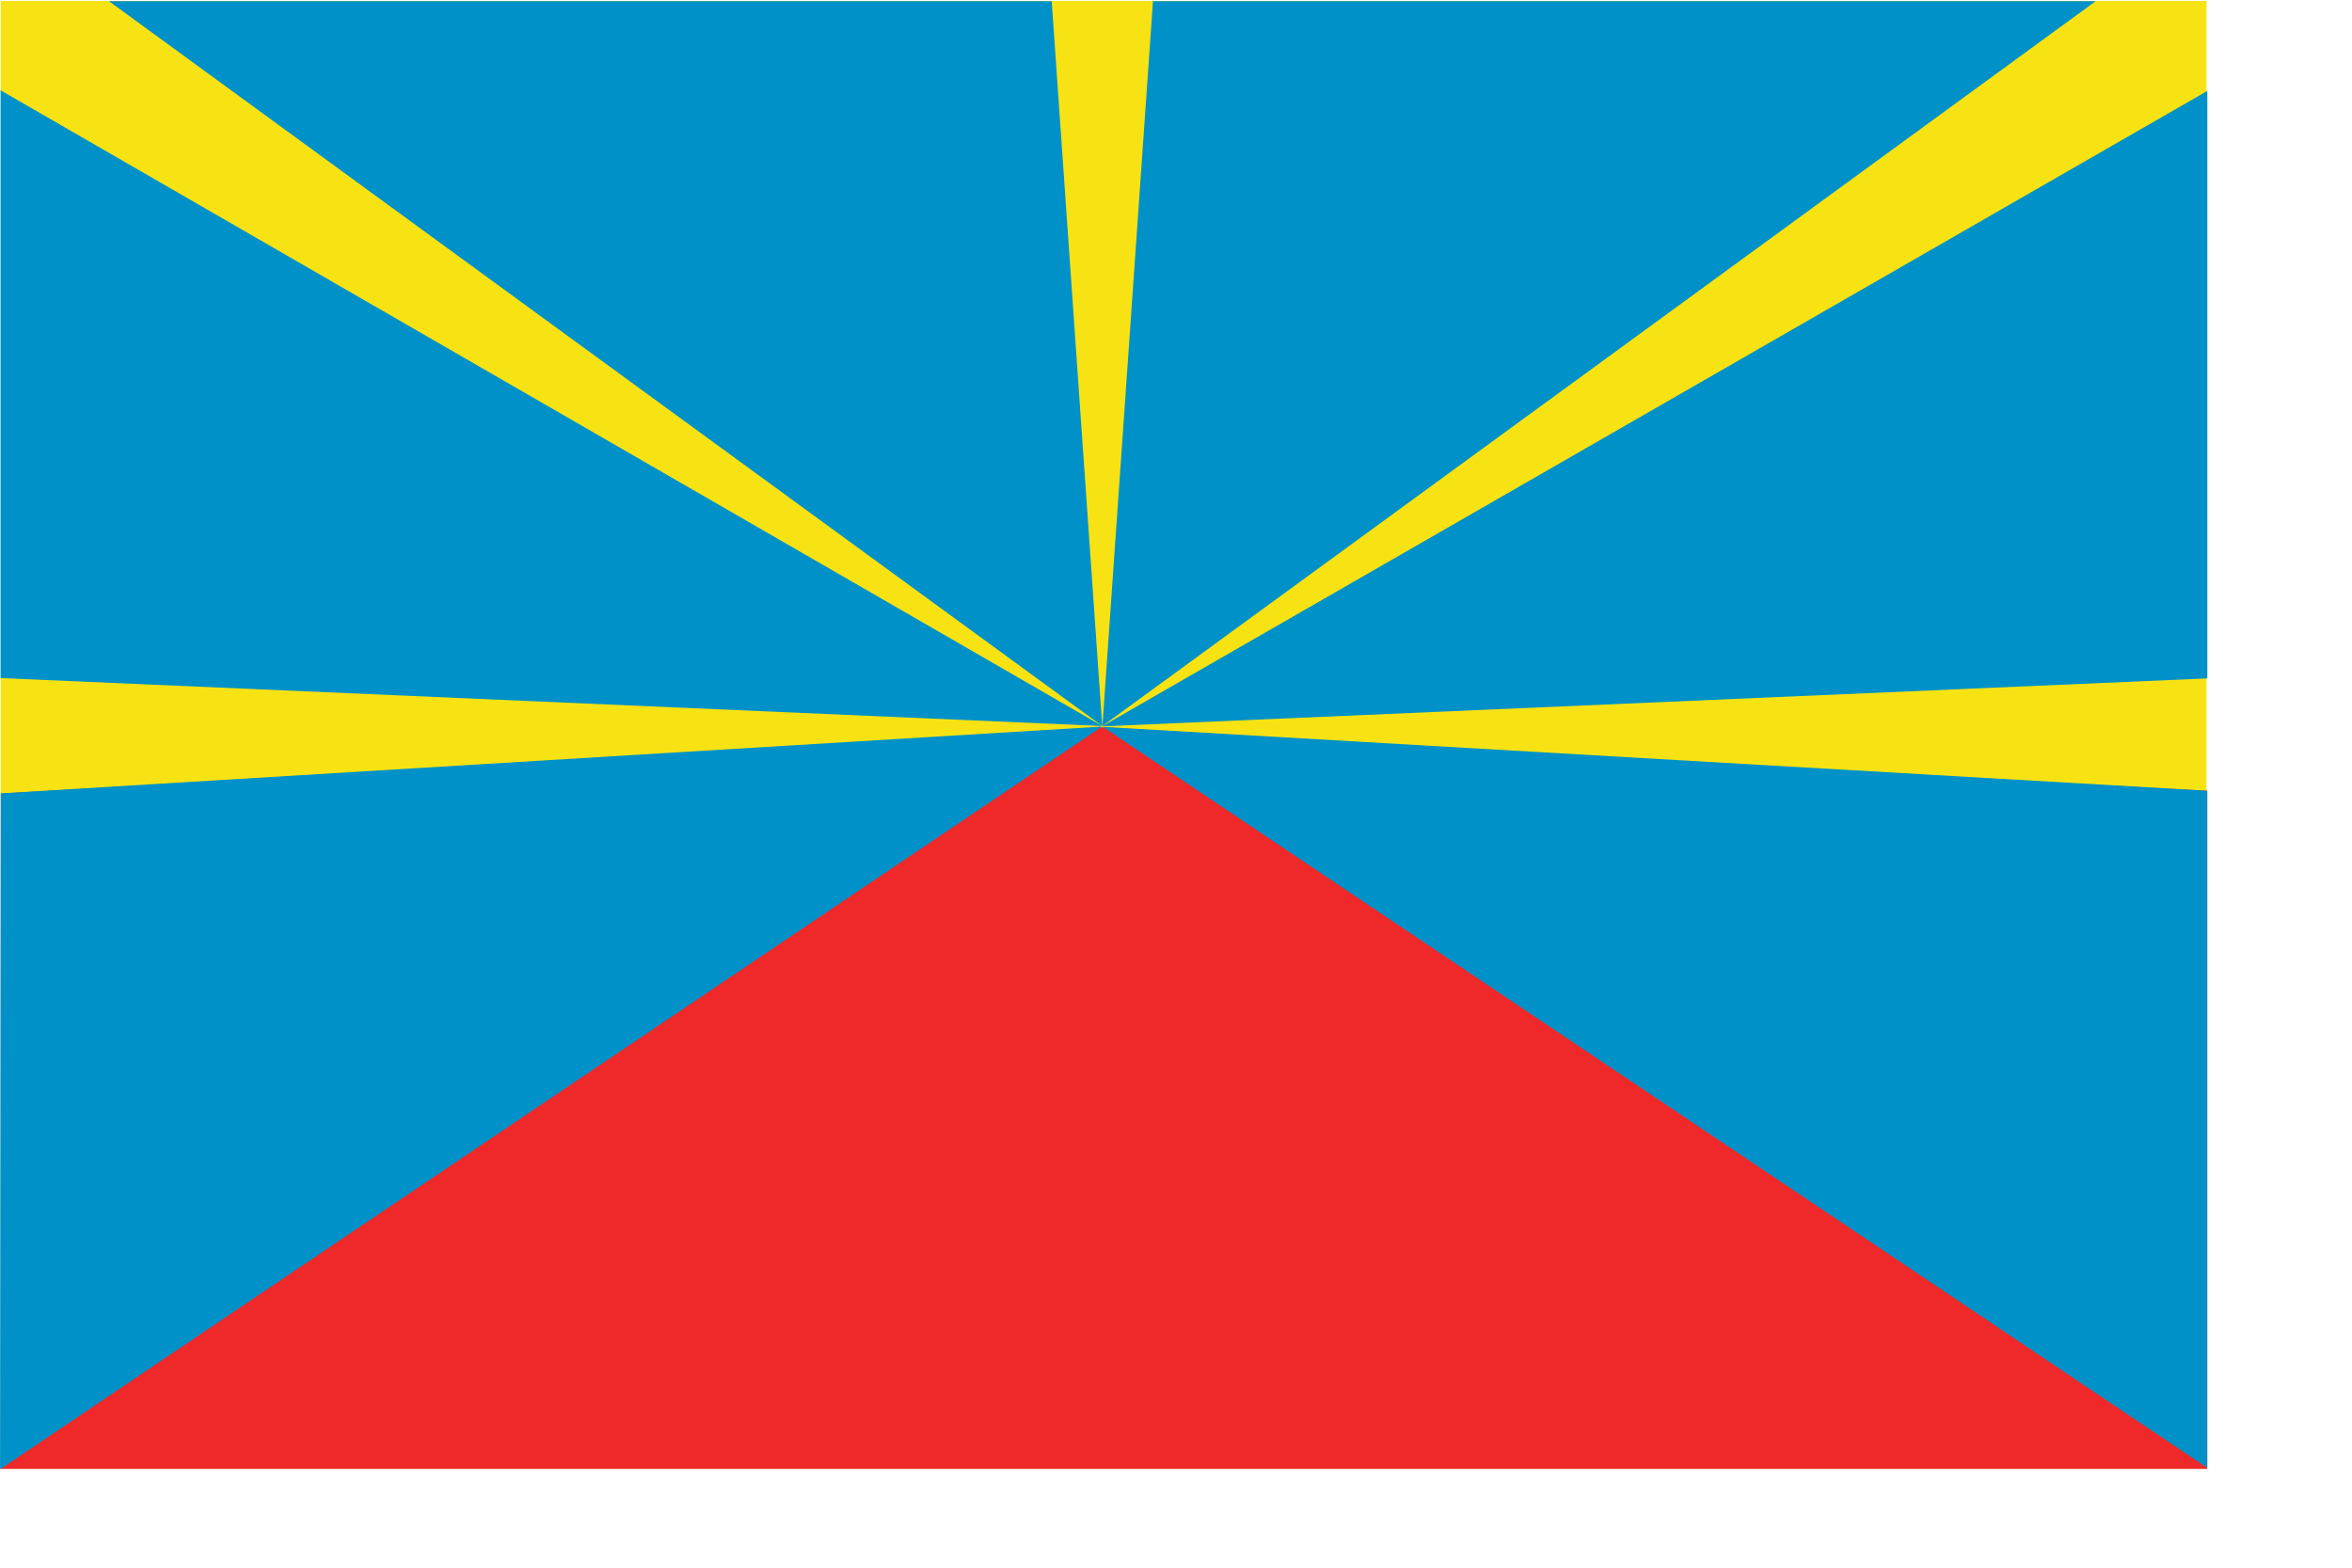<?xml version="1.0" encoding="UTF-8" standalone="no"?>
<svg
   xmlns:dc="http://purl.org/dc/elements/1.1/"
   xmlns:cc="http://web.resource.org/cc/"
   xmlns:rdf="http://www.w3.org/1999/02/22-rdf-syntax-ns#"
   xmlns:svg="http://www.w3.org/2000/svg"
   xmlns="http://www.w3.org/2000/svg"
   xmlns:sodipodi="http://inkscape.sourceforge.net/DTD/sodipodi-0.dtd"
   xmlns:inkscape="http://www.inkscape.org/namespaces/inkscape"
   id="svg2"
   sodipodi:version="0.32"
   inkscape:version="0.42"
   width="210mm"
   height="140mm"
   sodipodi:docname="reunion.svg"
   sodipodi:docbase="/home/demailly/work/done">
  <defs
     id="defs13" />
  <sodipodi:namedview
     inkscape:cy="10.977941"
     inkscape:cx="716.38806"
     inkscape:zoom="0.70710680"
     inkscape:window-height="1168"
     inkscape:window-width="1859"
     inkscape:pageshadow="2"
     inkscape:pageopacity="0.0"
     borderopacity="1.0"
     bordercolor="#666666"
     pagecolor="#ffffff"
     id="base"
     inkscape:window-x="317"
     inkscape:window-y="50"
     inkscape:current-layer="g2062" />
  <g
     id="g2062"
     transform="translate(0.5,-120.98)">
    <g
       id="g1320">
      <rect
         rx="0.044"
         style="opacity:1;fill:#f7e313;fill-opacity:1;stroke:none;stroke-width:0.871;stroke-linecap:butt;stroke-linejoin:bevel;stroke-miterlimit:4;stroke-dasharray:none;stroke-opacity:1"
         id="rect2054"
         width="744.328"
         height="495.335"
         x="-0.23"
         y="121.303"
         ry="0.044" />
      <path
         style="fill:#ef292a;fill-opacity:1;stroke:none"
         sodipodi:nodetypes="cccccc"
         id="path10"
         d="M -0.23,388.794 L -0.23,616.779 L 744.373,616.779 L 744.373,387.869 C 744.373,387.869 681.961,384.936 371.484,366.434 C 86.232,384.185 -0.23,388.794 -0.23,388.794 z " />
      <path
         style="fill:#0091c8;fill-opacity:1;stroke:none"
         sodipodi:nodetypes="ccc"
         id="path1324"
         d="M 371.464,366.031 L 354.405,121.379 L 36.277,121.379" />
      <path
         style="fill:#0091c8;fill-opacity:1;stroke:none"
         sodipodi:nodetypes="ccc"
         id="path2052"
         d="M -0.31,151.457 L -0.31,349.845 L 371.464,366.031" />
      <path
         style="fill:#0091c8;fill-opacity:1;stroke:none"
         sodipodi:nodetypes="ccc"
         id="path2058"
         d="M 371.519,366.031 L 388.578,121.379 L 706.705,121.379" />
      <path
         style="fill:#0091c8;fill-opacity:1;stroke:none"
         sodipodi:nodetypes="ccc"
         id="path2060"
         d="M 744.383,151.672 L 744.383,349.958 L 371.401,366.144" />
      <path
         style="fill:#0091c8;fill-opacity:1;stroke:none"
         sodipodi:nodetypes="ccc"
         id="path1316"
         d="M -0.48,616.901 L -0.23,388.762 L 371.418,366.202" />
      <path
         style="fill:#0091c8;fill-opacity:1;stroke:none"
         sodipodi:nodetypes="ccc"
         id="path1318"
         d="M 744.324,616.392 L 744.324,387.878 L 371.676,366.318" />
    </g>
  </g>
</svg>
